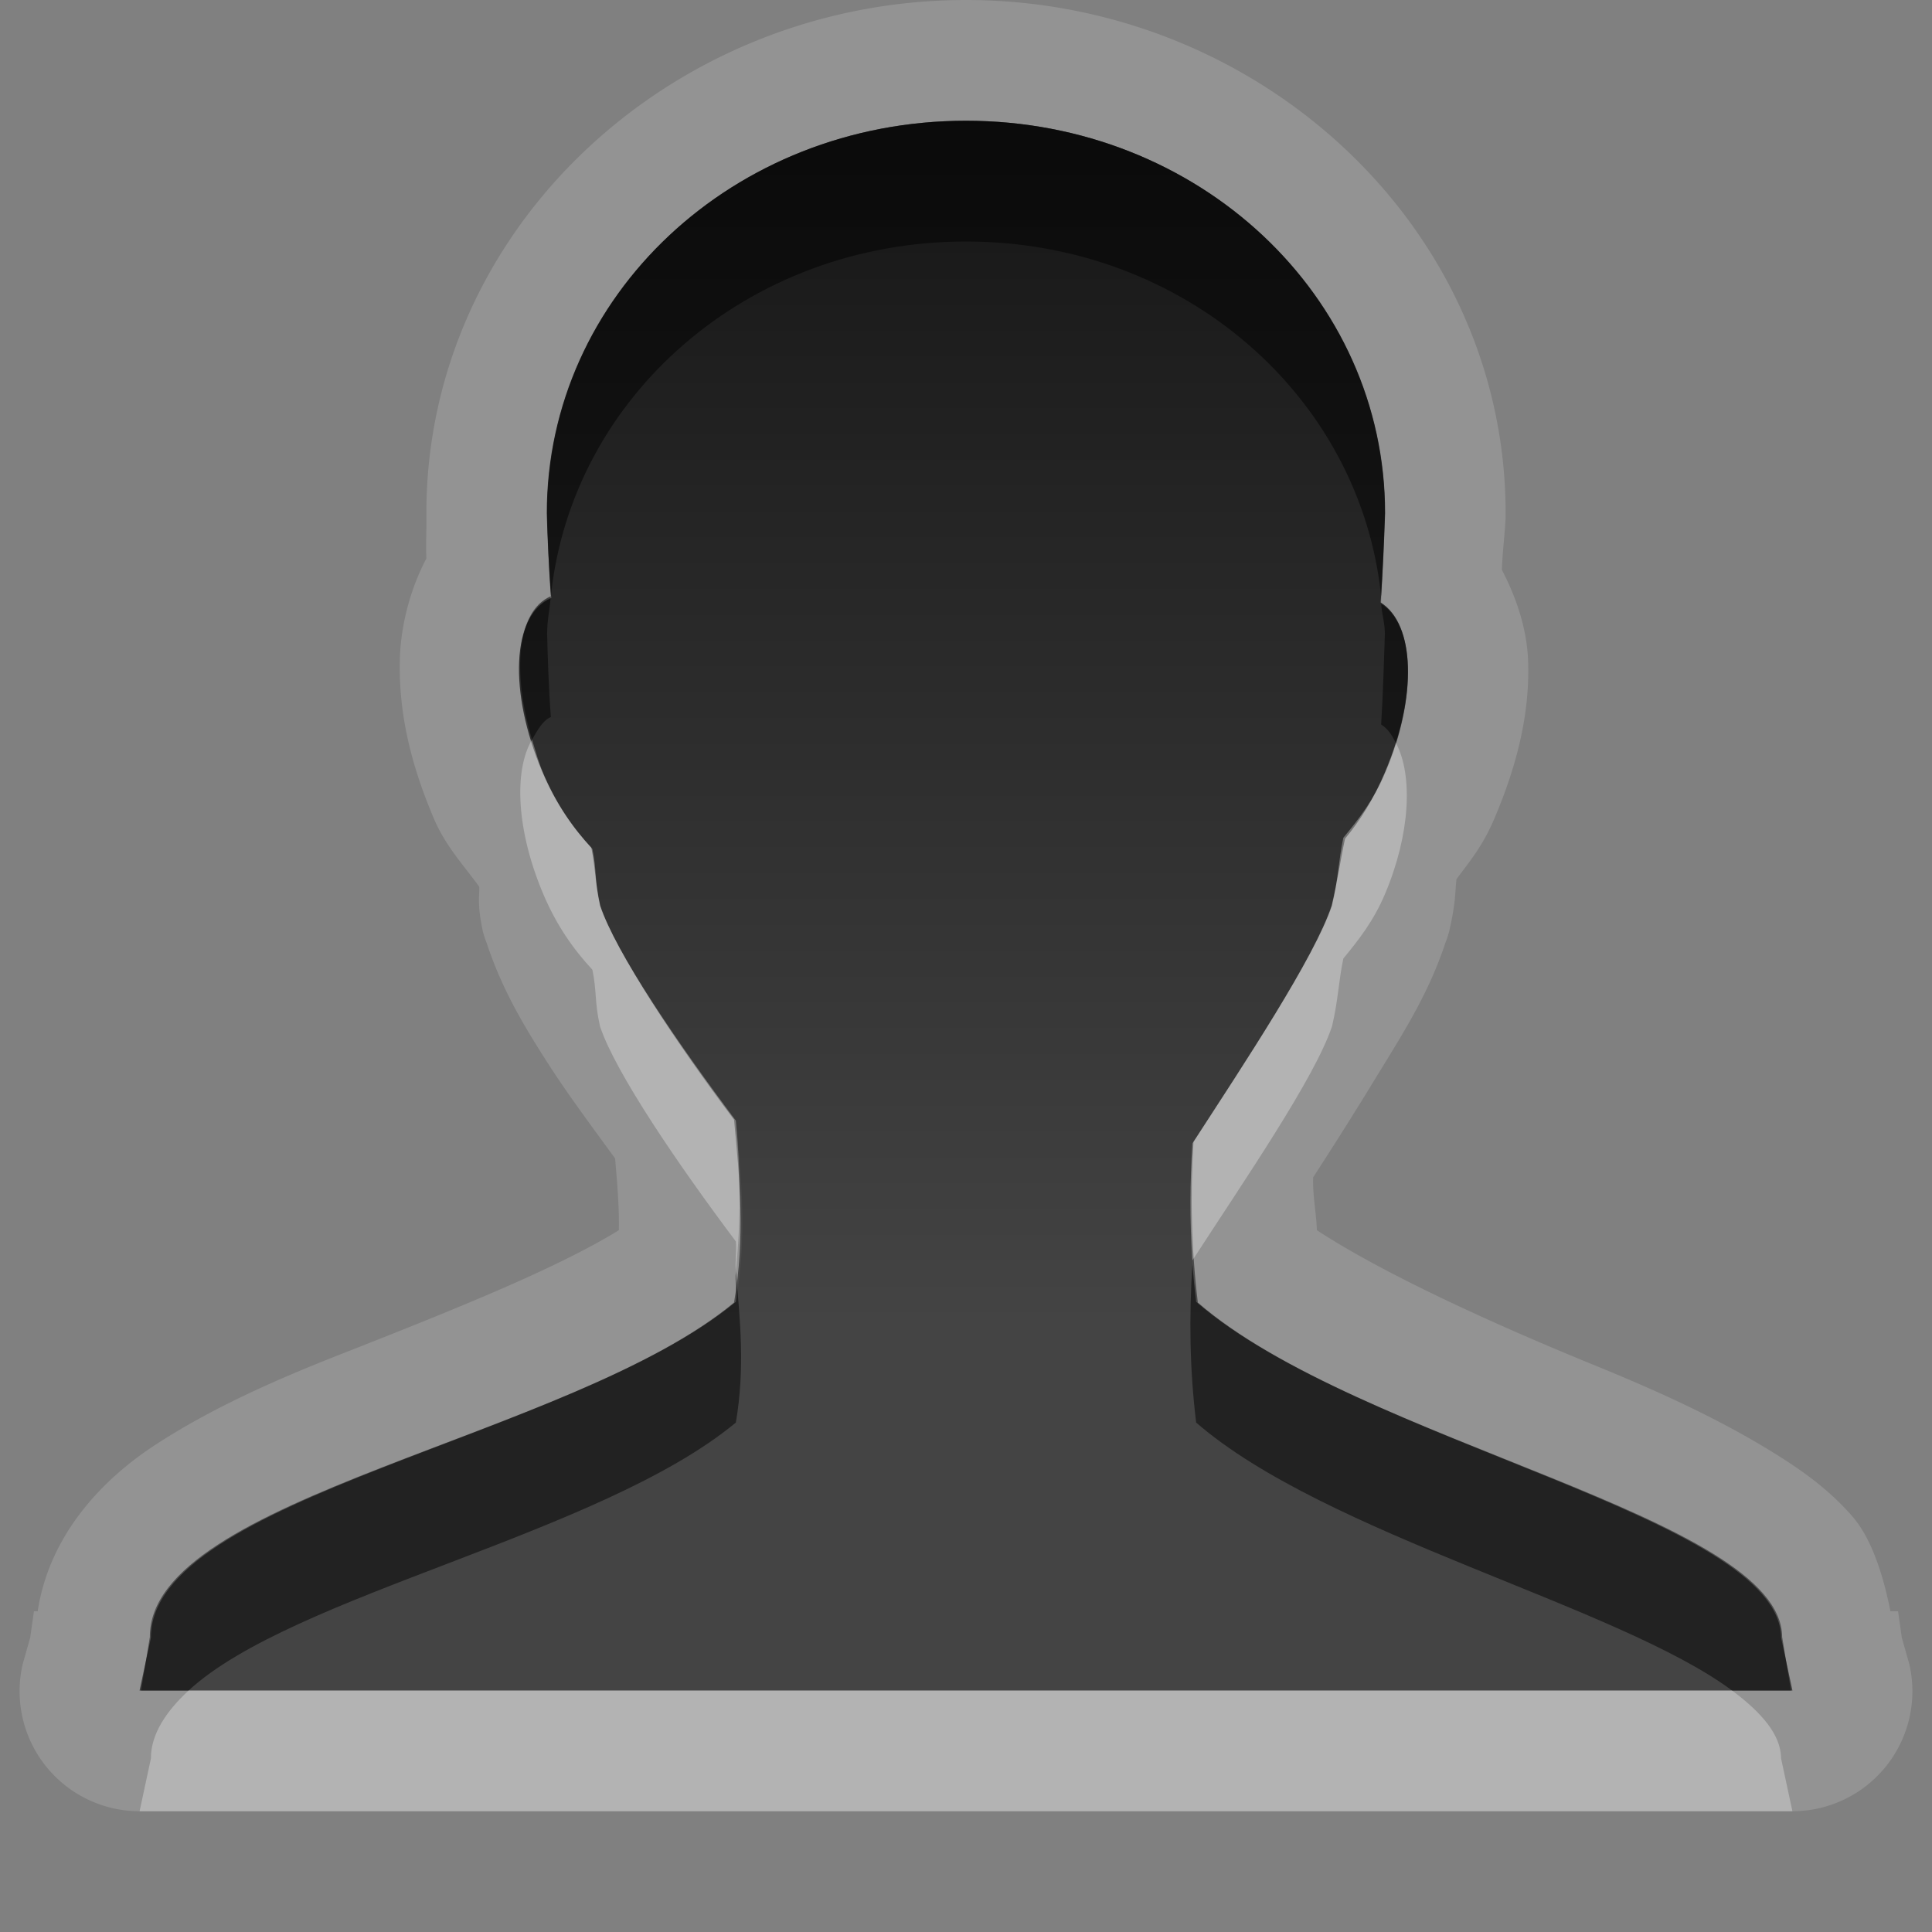 <?xml version="1.0" encoding="UTF-8" standalone="no"?>
<!-- Created with Inkscape (http://www.inkscape.org/) -->

<svg
   xmlns:dc="http://purl.org/dc/elements/1.1/"
   xmlns:cc="http://creativecommons.org/ns#"
   xmlns:rdf="http://www.w3.org/1999/02/22-rdf-syntax-ns#"
   xmlns:svg="http://www.w3.org/2000/svg"
   xmlns="http://www.w3.org/2000/svg"
   xmlns:xlink="http://www.w3.org/1999/xlink"
   xmlns:sodipodi="http://sodipodi.sourceforge.net/DTD/sodipodi-0.dtd"
   xmlns:inkscape="http://www.inkscape.org/namespaces/inkscape"
   width="16"
   height="16"
   id="svg2"
   sodipodi:version="0.32"
   inkscape:version="0.48.1 r9760"
   version="1.0"
   sodipodi:docname="avatar-default.svg"
   inkscape:output_extension="org.inkscape.output.svg.inkscape"
   inkscape:export-filename="/home/matt/.icons/Sirocco/scalable/mimetypes/text-plain.png"
   inkscape:export-xdpi="90"
   inkscape:export-ydpi="90"
   sodipodi:modified="true"
   style="display:inline">
  <rect width="100%" height="100%" fill="#808080" stroke="none"/>
  <sodipodi:namedview
     id="base"
     pagecolor="#ffffff"
     bordercolor="#666666"
     borderopacity="1.0"
     inkscape:pageopacity="0.0"
     inkscape:pageshadow="2"
     inkscape:zoom="17.474792"
     inkscape:cx="-1.4431608"
     inkscape:cy="13.894718"
     inkscape:document-units="px"
     inkscape:current-layer="layer1"
     width="128px"
     height="128px"
     inkscape:showpageshadow="false"
     inkscape:window-width="1920"
     inkscape:window-height="1030"
     inkscape:window-x="0"
     inkscape:window-y="25"
     showguides="true"
     inkscape:guide-bbox="true"
     showgrid="true"
     inkscape:window-maximized="1">
    <sodipodi:guide
       id="guide2226"
       position="32.637,117.998"
       orientation="horizontal" />
    <sodipodi:guide
       id="guide2230"
       position="110,57.402"
       orientation="vertical" />
    <sodipodi:guide
       id="guide2232"
       position="33.761"
       orientation="horizontal" />
    <sodipodi:guide
       id="guide2231"
       position="46.775"
       orientation="horizontal" />
    <inkscape:grid
       enabled="true"
       visible="true"
       id="grid3231"
       type="xygrid" />
    <sodipodi:guide
       orientation="1,0"
       position="100,67.625"
       id="guide2713" />
  </sodipodi:namedview>
  <defs
     id="defs4">
    <inkscape:perspective
       sodipodi:type="inkscape:persp3d"
       inkscape:vp_x="0 : 11 : 1"
       inkscape:vp_y="0 : 1000 : 0"
       inkscape:vp_z="22 : 11 : 1"
       inkscape:persp3d-origin="11 : 7.3333333 : 1"
       id="perspective19" />
    <linearGradient
       id="StandardGradient"
       gradientTransform="matrix(0.822,0,0,0.822,-1.508,-0.6)"
       x1="10.71"
       y1="1.996"
       x2="10.71"
       y2="18.974"
       gradientUnits="userSpaceOnUse">
      <stop
         style="stop-color:#000000;stop-opacity:0.863;"
         offset="0"
         id="stop3277" />
      <stop
         style="stop-color:#000000;stop-opacity:0.471;"
         offset="1"
         id="stop3279" />
    </linearGradient>
    <linearGradient
       inkscape:collect="always"
       xlink:href="#StandardGradient"
       id="linearGradient3620"
       gradientUnits="userSpaceOnUse"
       gradientTransform="matrix(0.822,0,0,0.822,-21.508,-0.6)"
       x1="10.71"
       y1="1.996"
       x2="10.71"
       y2="18.974" />
    <clipPath
       clipPathUnits="userSpaceOnUse"
       id="clipPath3627">
      <path
         style="fill:#ff00ff;fill-opacity:1;stroke:none"
         d="m -20,0 0,16 16,0 0,-16 -16,0 z m 5.938,1 c 1.265,-1e-8 2.535,0.476 3.5,1.438 1.682,1.676 1.907,4.247 0.656,6.156 0.016,0.325 0.07,0.877 0.281,1.062 0.288,0.253 0.967,-0.111 1.406,0.375 l 3.031,3.062 c 0,0 0.595,0.565 -0.281,1.438 -0.876,0.873 -1.438,0.281 -1.438,0.281 L -9.938,11.719 c -0.487,-0.438 -0.121,-1.088 -0.375,-1.375 -0.187,-0.211 -0.737,-0.265 -1.062,-0.281 -1.916,1.246 -4.506,1.019 -6.188,-0.656 -1.929,-1.922 -1.929,-5.047 0,-6.969 C -16.598,1.476 -15.328,1 -14.062,1 z m 0.031,1.656 c -0.909,10e-8 -1.747,0.343 -2.344,0.938 -0.596,0.594 -0.969,1.438 -0.969,2.344 0,1.812 1.494,3.281 3.312,3.281 1.819,0 3.281,-1.469 3.281,-3.281 0,-1.812 -1.462,-3.281 -3.281,-3.281 z"
         id="path3629" />
    </clipPath>
    <linearGradient
       inkscape:collect="always"
       xlink:href="#StandardGradient"
       id="linearGradient3633"
       x1="8"
       y1="4"
       x2="8"
       y2="12"
       gradientUnits="userSpaceOnUse" />
    <linearGradient
       inkscape:collect="always"
       xlink:href="#StandardGradient"
       id="linearGradient3639"
       gradientUnits="userSpaceOnUse"
       x1="8"
       y1="4"
       x2="8"
       y2="12"
       gradientTransform="translate(0,1)" />
    <linearGradient
       inkscape:collect="always"
       xlink:href="#StandardGradient"
       id="linearGradient3641"
       gradientUnits="userSpaceOnUse"
       x1="8"
       y1="4"
       x2="8"
       y2="12" />
    <linearGradient
       inkscape:collect="always"
       xlink:href="#StandardGradient"
       id="linearGradient3646"
       gradientUnits="userSpaceOnUse"
       x1="8"
       y1="4"
       x2="8"
       y2="12"
       gradientTransform="translate(0,1)" />
    <linearGradient
       inkscape:collect="always"
       xlink:href="#StandardGradient"
       id="linearGradient3650"
       gradientUnits="userSpaceOnUse"
       x1="8"
       y1="4"
       x2="8"
       y2="12" />
    <linearGradient
       inkscape:collect="always"
       xlink:href="#StandardGradient"
       id="linearGradient3655"
       gradientUnits="userSpaceOnUse"
       x1="8"
       y1="4"
       x2="8"
       y2="12"
       gradientTransform="translate(-20,0)" />
    <clipPath
       clipPathUnits="userSpaceOnUse"
       id="clipPath3662">
      <path
         style="fill:#ff00ff;fill-opacity:1;stroke:none"
         d="m -20,0 0,16 16,0 0,-16 -16,0 z m 1,4 2,0 2,0 2,0 0,1 0,1 -1.031,0 0,-1 L -15,5 l 0,6 1,0 0,1 -1,0 -2,0 -1,0 0,-1 1,0 0,-6 -1,0 0,1 -1,0 0,-1 0,-1 z m 8,0 2,0 2,0 2,0 0,1 0,1 -1.031,0 0,-1 L -7,5 l 0,6 1,0 0,1 -1,0 -2,0 -1,0 0,-1 1,0 0,-6 -1,0 0,1 -1,0 0,-1 0,-1 z"
         id="path3664" />
    </clipPath>
    <inkscape:perspective
       id="perspective3799"
       inkscape:persp3d-origin="0.5 : 0.33333333 : 1"
       inkscape:vp_z="1 : 0.5 : 1"
       inkscape:vp_y="0 : 1000 : 0"
       inkscape:vp_x="0 : 0.5 : 1"
       sodipodi:type="inkscape:persp3d" />
    <linearGradient
       y2="80"
       x2="56"
       y1="16"
       x1="56"
       gradientTransform="matrix(0.295,0,0,0.295,-3.137,-3.726)"
       gradientUnits="userSpaceOnUse"
       id="linearGradient3782"
       xlink:href="#StandardGradient-3"
       inkscape:collect="always" />
    <linearGradient
       id="StandardGradient-3"
       gradientTransform="scale(0.922,1.085)"
       x1="11.999"
       y1="0.922"
       x2="11.999"
       y2="19.387"
       gradientUnits="userSpaceOnUse">
      <stop
         style="stop-color:#000000;stop-opacity:0.863;"
         offset="0"
         id="stop3283-5" />
      <stop
         style="stop-color:#000000;stop-opacity:0.471;"
         offset="1"
         id="stop2651-2" />
    </linearGradient>
    <linearGradient
       y2="80"
       x2="56"
       y1="16"
       x1="56"
       gradientTransform="matrix(0.206,0,0,0.206,-21.896,-2.309)"
       gradientUnits="userSpaceOnUse"
       id="linearGradient3808"
       xlink:href="#StandardGradient-3"
       inkscape:collect="always" />
    <linearGradient
       inkscape:collect="always"
       xlink:href="#StandardGradient-3"
       id="linearGradient3647"
       gradientUnits="userSpaceOnUse"
       gradientTransform="matrix(0.206,0,0,0.206,-1.896,-1.309)"
       x1="56"
       y1="16"
       x2="56"
       y2="80" />
    <linearGradient
       inkscape:collect="always"
       xlink:href="#StandardGradient-3"
       id="linearGradient3649"
       gradientUnits="userSpaceOnUse"
       gradientTransform="matrix(0.206,0,0,0.206,-1.896,-2.309)"
       x1="56"
       y1="16"
       x2="56"
       y2="80" />
    <linearGradient
       inkscape:collect="always"
       xlink:href="#StandardGradient-3"
       id="linearGradient3654"
       gradientUnits="userSpaceOnUse"
       gradientTransform="matrix(0.206,0,0,0.206,-21.896,-2.309)"
       x1="56"
       y1="16"
       x2="56"
       y2="80" />
    <linearGradient
       inkscape:collect="always"
       xlink:href="#StandardGradient-3"
       id="linearGradient3658"
       gradientUnits="userSpaceOnUse"
       gradientTransform="matrix(0.206,0,0,0.206,-1.896,-1.309)"
       x1="56"
       y1="16"
       x2="56"
       y2="80" />
    <linearGradient
       inkscape:collect="always"
       xlink:href="#StandardGradient-3"
       id="linearGradient3662"
       gradientUnits="userSpaceOnUse"
       gradientTransform="matrix(0.206,0,0,0.206,-1.896,-2.309)"
       x1="56"
       y1="16"
       x2="56"
       y2="80" />
    <clipPath
       clipPathUnits="userSpaceOnUse"
       id="clipPath3670">
      <path
         style="fill:#ff00ff;fill-opacity:1;stroke:none"
         d="m -20,0 0,16 16,0 0,-16 -16,0 z m 8,1 c 1.439,0 2.594,1.075 2.594,2.406 -0.006,0.167 -0.018,0.367 -0.031,0.562 0.197,0.146 0.224,0.581 0.031,1.031 -0.07,0.163 -0.156,0.292 -0.25,0.406 -0.031,0.141 -0.054,0.242 -0.094,0.406 -0.107,0.318 -0.524,0.949 -0.844,1.438 -0.021,0.325 -0.009,0.639 0.031,0.969 0.999,0.861 3.59,1.357 3.594,2.094 l 0.344,2.219 c 0,0.452 -0.677,0.873 -1.75,1.156 l -0.188,0.625 a 0.378,0.375 0 0 1 -0.062,0.125 0.378,0.375 0 0 1 -0.156,0.125 C -8.83,14.581 -8.866,14.618 -9,14.656 -9.705,14.859 -10.793,15 -12,15 c -1.207,0 -2.295,-0.141 -3,-0.344 -0.134,-0.039 -0.139,-0.075 -0.188,-0.094 a 0.378,0.375 0 0 1 -0.25,-0.25 l -0.156,-0.625 C -16.694,13.404 -17.375,12.99 -17.375,12.531 l 0.344,-2.219 c -0.004,-0.861 2.583,-1.262 3.594,-2.094 0.07,-0.407 0.066,-0.736 0.031,-1.094 -0.351,-0.464 -0.747,-1.025 -0.844,-1.312 -0.031,-0.141 -0.068,-0.218 -0.094,-0.344 -0.004,-0.004 0.004,-0.027 0,-0.031 C -14.452,5.317 -14.547,5.183 -14.625,5 c -0.203,-0.474 -0.196,-0.942 0.031,-1.062 -0.016,-0.19 0.004,-0.379 0,-0.531 C -14.594,2.075 -13.439,1 -12,1 z"
         id="path3672" />
    </clipPath>
    <linearGradient
       inkscape:collect="always"
       xlink:href="#StandardGradient-3"
       id="linearGradient3039"
       gradientUnits="userSpaceOnUse"
       gradientTransform="matrix(0.206,0,0,0.206,-1.896,-2.309)"
       x1="56"
       y1="16"
       x2="56"
       y2="80" />
    <linearGradient
       inkscape:collect="always"
       xlink:href="#StandardGradient-3"
       id="linearGradient3043"
       gradientUnits="userSpaceOnUse"
       gradientTransform="matrix(0.206,0,0,0.206,-1.896,-2.309)"
       x1="56"
       y1="16"
       x2="56"
       y2="80" />
    <linearGradient
       inkscape:collect="always"
       xlink:href="#StandardGradient"
       id="linearGradient3816"
       x1="9"
       y1="1"
       x2="9"
       y2="14"
       gradientUnits="userSpaceOnUse" />
    <linearGradient
       inkscape:collect="always"
       xlink:href="#StandardGradient"
       id="linearGradient3822"
       gradientUnits="userSpaceOnUse"
       x1="9"
       y1="1"
       x2="9"
       y2="14"
       gradientTransform="translate(0,1)" />
    <linearGradient
       inkscape:collect="always"
       xlink:href="#StandardGradient"
       id="linearGradient3824"
       gradientUnits="userSpaceOnUse"
       x1="9"
       y1="1"
       x2="9"
       y2="14" />
    <linearGradient
       inkscape:collect="always"
       xlink:href="#StandardGradient"
       id="linearGradient3829"
       gradientUnits="userSpaceOnUse"
       x1="9"
       y1="1"
       x2="9"
       y2="14"
       gradientTransform="translate(0,1)" />
    <linearGradient
       inkscape:collect="always"
       xlink:href="#StandardGradient"
       id="linearGradient3833"
       gradientUnits="userSpaceOnUse"
       x1="9"
       y1="1"
       x2="9"
       y2="14" />
    <linearGradient
       inkscape:collect="always"
       xlink:href="#StandardGradient"
       id="linearGradient3840"
       gradientUnits="userSpaceOnUse"
       x1="9"
       y1="1"
       x2="9"
       y2="14" />
    <linearGradient
       inkscape:collect="always"
       xlink:href="#StandardGradient"
       id="linearGradient3844"
       gradientUnits="userSpaceOnUse"
       x1="9"
       y1="1"
       x2="9"
       y2="14" />
  </defs>
  <g
     style="display:inline"
     inkscape:label="Calque 1"
     id="layer1"
     inkscape:groupmode="layer">
    <path
       style="fill:#ffffff;fill-opacity:1;stroke:none;opacity:0.15"
       d="M 8 0 C 5.574 0 3.531 1.883 3.531 4.25 A 0.994 0.994 0 0 0 3.531 4.281 C 3.533 4.377 3.526 4.504 3.531 4.625 C 3.388 4.896 3.321 5.196 3.312 5.438 C 3.296 5.899 3.404 6.335 3.594 6.781 C 3.691 7.009 3.842 7.168 3.969 7.344 C 3.973 7.414 3.948 7.48 4 7.719 A 0.994 0.994 0 0 0 4.031 7.812 C 4.162 8.204 4.338 8.497 4.562 8.844 C 4.725 9.094 4.914 9.347 5.094 9.594 C 5.112 9.805 5.129 10.003 5.125 10.188 C 4.609 10.506 3.752 10.85 2.812 11.219 C 2.273 11.431 1.749 11.663 1.281 11.969 C 0.865 12.241 0.411 12.696 0.312 13.344 L 0.281 13.344 L 0.25 13.562 L 0.188 13.781 A 0.994 0.994 0 0 0 1.156 15 L 14.844 15 A 0.994 0.994 0 0 0 15.812 13.781 L 15.75 13.562 L 15.719 13.344 L 15.656 13.344 C 15.596 13.043 15.5 12.744 15.344 12.562 C 15.143 12.33 14.915 12.172 14.688 12.031 C 14.233 11.75 13.752 11.53 13.219 11.312 C 12.289 10.933 11.421 10.526 10.906 10.188 C 10.901 10.043 10.87 9.899 10.875 9.75 C 11.051 9.479 11.229 9.197 11.406 8.906 C 11.637 8.53 11.833 8.22 11.969 7.812 A 0.994 0.994 0 0 0 12 7.719 C 12.058 7.473 12.05 7.382 12.062 7.281 C 12.172 7.132 12.278 7.009 12.375 6.781 C 12.555 6.358 12.666 5.936 12.656 5.5 C 12.651 5.249 12.579 4.991 12.438 4.719 C 12.443 4.566 12.465 4.399 12.469 4.281 A 0.994 0.994 0 0 0 12.469 4.25 C 12.469 1.883 10.426 0 8 0 z M 8 1 C 9.927 1 11.469 2.451 11.469 4.25 C 11.461 4.468 11.454 4.748 11.438 5 C 11.723 5.18 11.734 5.78 11.469 6.406 C 11.374 6.629 11.253 6.782 11.125 6.938 C 11.085 7.126 11.083 7.282 11.031 7.5 C 10.887 7.931 10.303 8.808 9.875 9.469 C 9.847 9.907 9.852 10.336 9.906 10.781 C 11.244 11.944 14.744 12.567 14.75 13.562 L 14.844 14 L 1.156 14 L 1.25 13.562 C 1.245 12.399 4.74 11.905 6.094 10.781 C 6.188 10.234 6.14 9.762 6.094 9.281 C 5.624 8.655 5.098 7.887 4.969 7.5 C 4.922 7.288 4.944 7.216 4.906 7.031 C 4.752 6.865 4.611 6.668 4.5 6.406 C 4.22 5.747 4.233 5.077 4.562 4.938 C 4.544 4.704 4.536 4.442 4.531 4.25 C 4.531 2.451 6.073 1 8 1 z "
       id="path3842" />
    <path
       style="opacity:0.15;fill:#ffffff;fill-opacity:1;stroke:none;display:inline;enable-background:new"
       d="m -12,0 c -1.94,0 -3.594,1.494 -3.594,3.406 a 1.005,1.005 0 0 0 0,0.031 c 3.47e-4,0.015 0.002,0.139 0,0.188 -0.118,0.24 -0.182,0.485 -0.188,0.688 -0.009,0.384 0.069,0.743 0.219,1.094 0.067,0.157 0.164,0.248 0.25,0.375 8.69e-4,0.003 0.031,-0.003 0.031,0 0.002,0.008 -2.2e-5,0.031 0,0.031 0.021,0.07 0.056,0.188 0.062,0.219 A 1.005,1.005 0 0 0 -15.188,6.125 c 0.118,0.35 0.264,0.581 0.438,0.844 0.11,0.166 0.225,0.306 0.344,0.469 0.003,0.05 1.2e-5,0.109 0,0.156 -0.363,0.204 -0.927,0.45 -1.594,0.719 -0.405,0.164 -0.78,0.343 -1.156,0.594 -0.342,0.228 -0.738,0.642 -0.812,1.25 l -0.062,0 -0.344,2.219 a 1.005,1.005 0 0 0 0,0.156 c 0,0.727 0.487,1.213 0.938,1.5 0.284,0.181 0.652,0.285 1,0.406 l 0.031,0.125 a 1.005,1.005 0 0 0 0,0.031 c -0.004,-0.012 0.036,0.106 0.031,0.094 -0.004,-0.012 0.036,0.074 0.031,0.062 -0.005,-0.012 0.037,0.105 0.031,0.094 -0.006,-0.011 0.069,0.074 0.062,0.062 -0.007,-0.011 0.039,0.104 0.031,0.094 -0.007,-0.011 0.07,0.073 0.062,0.062 -0.008,-0.01 0.04,0.072 0.031,0.062 -0.009,-0.01 0.072,0.072 0.062,0.062 -0.009,-0.009 0.072,0.071 0.062,0.062 -0.01,-0.009 0.073,0.039 0.062,0.031 -0.01,-0.008 0.073,0.07 0.062,0.062 -0.01,-0.007 0.105,0.038 0.094,0.031 -0.011,-0.006 0.074,0.068 0.062,0.062 -0.011,-0.006 0.074,0.036 0.062,0.031 0.024,0.015 0.065,0.016 0.094,0.031 0.008,0.004 0.023,-0.004 0.031,0 0.026,0.009 0.071,0.034 0.062,0.031 0.068,0.031 0.12,0.074 0.188,0.094 C -14.431,15.87 -13.285,16 -12,16 c 1.285,0 2.431,-0.13 3.281,-0.375 0.25,-0.072 0.517,-0.203 0.312,-0.125 a 1.005,1.005 0 0 0 0.031,0 c -0.013,0.005 0.075,-0.069 0.062,-0.062 -0.012,0.006 0.106,-0.038 0.094,-0.031 -0.012,0.007 0.074,-0.07 0.062,-0.062 -0.011,0.008 0.105,-0.071 0.094,-0.062 -0.011,0.009 0.073,-0.041 0.062,-0.031 -0.01,0.009 0.072,-0.104 0.062,-0.094 -0.01,0.01 0.072,-0.073 0.062,-0.062 -0.005,0.005 0.015,-0.01 0.031,-0.031 l 0.031,0 c 0.006,-0.007 0.002,-0.034 0,-0.031 0.018,-0.027 0.071,-0.107 0.062,-0.094 -0.01,0.017 0.071,-0.143 0.062,-0.125 -0.009,0.018 0.07,-0.112 0.062,-0.094 -0.007,0.019 0.037,-0.144 0.031,-0.125 l 0.062,-0.156 c 0.338,-0.122 0.691,-0.226 0.969,-0.406 0.444,-0.289 0.938,-0.772 0.938,-1.5 a 1.005,1.005 0 0 0 0,-0.156 l -0.344,-2.219 -0.062,0 C -6.079,9.857 -6.168,9.575 -6.312,9.406 -6.487,9.202 -6.662,9.052 -6.844,8.938 -7.207,8.708 -7.601,8.542 -8,8.375 -8.666,8.096 -9.235,7.844 -9.594,7.625 c -2.8e-4,-0.02 -4.1e-5,-0.042 0,-0.062 C -9.474,7.378 -9.338,7.195 -9.219,7 -9.048,6.72 -8.928,6.468 -8.812,6.125 a 1.005,1.005 0 0 0 0.031,-0.094 c 0.021,-0.09 0.046,-0.146 0.062,-0.219 0.089,-0.131 0.179,-0.239 0.25,-0.406 0.149,-0.349 0.202,-0.696 0.188,-1.062 -0.004,-0.097 -0.136,-0.206 -0.156,-0.312 7.49e-4,-0.011 -7.38e-4,-0.021 0,-0.031 0.013,-0.193 0.025,-0.385 0.031,-0.562 a 1.005,1.005 0 0 0 0,-0.031 C -8.406,1.494 -10.06,0 -12,0 z m 0,1 c 1.439,0 2.594,1.075 2.594,2.406 -0.006,0.167 -0.018,0.367 -0.031,0.562 0.197,0.146 0.224,0.581 0.031,1.031 -0.07,0.163 -0.156,0.292 -0.25,0.406 -0.031,0.141 -0.054,0.242 -0.094,0.406 -0.107,0.318 -0.524,0.949 -0.844,1.438 -0.021,0.325 -0.009,0.639 0.031,0.969 0.999,0.861 3.59,1.357 3.594,2.094 l 0.344,2.219 c 0,0.452 -0.677,0.873 -1.75,1.156 l -0.188,0.625 a 0.378,0.375 0 0 1 -0.062,0.125 0.378,0.375 0 0 1 -0.156,0.125 C -8.83,14.581 -8.866,14.618 -9,14.656 -9.705,14.859 -10.793,15 -12,15 c -1.207,0 -2.295,-0.141 -3,-0.344 -0.134,-0.039 -0.139,-0.075 -0.188,-0.094 a 0.378,0.375 0 0 1 -0.25,-0.25 l -0.156,-0.625 C -16.694,13.404 -17.375,12.99 -17.375,12.531 l 0.344,-2.219 c -0.004,-0.861 2.583,-1.262 3.594,-2.094 0.07,-0.407 0.066,-0.736 0.031,-1.094 -0.351,-0.464 -0.747,-1.025 -0.844,-1.312 -0.031,-0.141 -0.068,-0.218 -0.094,-0.344 -0.004,-0.004 0.004,-0.027 0,-0.031 C -14.452,5.317 -14.547,5.183 -14.625,5 c -0.203,-0.474 -0.196,-0.942 0.031,-1.062 -0.016,-0.19 0.004,-0.379 0,-0.531 C -14.594,2.075 -13.439,1 -12,1 z"
       id="path3041"
       inkscape:connector-curvature="0" />
    <path
       style="fill:url(#linearGradient3808);fill-opacity:1;stroke:none;display:inline;enable-background:new"
       d="m -12,1 c -1.439,0 -2.605,1.079 -2.605,2.41 0.004,0.153 0.006,0.327 0.022,0.517 -0.228,0.12 -0.257,0.591 -0.054,1.065 0.078,0.183 0.185,0.332 0.293,0.452 0.004,0.004 0.007,0.007 0.011,0.011 0.026,0.125 0.045,0.224 0.076,0.366 0.097,0.287 0.495,0.827 0.847,1.291 0.035,0.358 0.038,0.712 -0.033,1.119 -1.011,0.832 -3.597,1.205 -3.593,2.066 l -0.347,2.238 c 0,0.459 0.691,0.878 1.791,1.162 l 0.152,0.613 a 0.378,0.375 0 0 0 0.239,0.248 c 0.049,0.019 0.083,0.058 0.217,0.097 C -14.28,14.859 -13.207,15 -12,15 c 1.207,0 2.291,-0.141 2.996,-0.344 0.134,-0.039 0.168,-0.078 0.217,-0.097 a 0.378,0.375 0 0 0 0.228,-0.237 l 0.185,-0.646 c 1.073,-0.283 1.759,-0.689 1.759,-1.141 L -6.963,10.297 C -6.967,9.561 -9.568,9.092 -10.567,8.231 -10.607,7.902 -10.609,7.577 -10.589,7.252 -10.269,6.764 -9.849,6.139 -9.742,5.821 -9.703,5.656 -9.686,5.543 -9.655,5.401 -9.561,5.287 -9.475,5.155 -9.405,4.992 -9.213,4.542 -9.231,4.106 -9.427,3.959 -9.413,3.764 -9.4,3.578 -9.395,3.41 -9.395,2.079 -10.561,1 -12,1 z"
       id="path3798"
       inkscape:connector-curvature="0" />
    <path
       style="opacity:0.5;fill:#000000;fill-opacity:1;stroke:none;display:inline;enable-background:new"
       d="m -12,1 c -1.439,0 -2.594,1.075 -2.594,2.406 0.004,0.153 -0.016,0.341 0,0.531 -0.223,0.118 -0.221,0.567 -0.031,1.031 0.013,-0.01 0.017,-0.024 0.031,-0.031 -0.016,-0.19 0.004,-0.379 0,-0.531 C -14.594,3.075 -13.439,2 -12,2 -10.741,2 -9.68,2.839 -9.438,3.938 -9.425,3.754 -9.412,3.564 -9.406,3.406 -9.406,2.075 -10.561,1 -12,1 z m 2.562,2.969 c 0.03,0.147 0.031,0.282 0.031,0.438 -0.006,0.167 -0.018,0.367 -0.031,0.562 0.011,0.008 0.022,0.022 0.031,0.031 0.193,-0.451 0.165,-0.885 -0.031,-1.031 z m -4,4.125 c -0.006,0.043 0.008,0.08 0,0.125 -1.011,0.832 -3.598,1.233 -3.594,2.094 l -0.344,2.219 c 0,0.101 0.03,0.216 0.094,0.312 l 0.25,-1.531 c -0.004,-0.861 2.583,-1.262 3.594,-2.094 0.07,-0.407 0.066,-0.736 0.031,-1.094 -0.009,-0.011 -0.023,-0.02 -0.031,-0.031 z m 2.875,0.125 c -0.007,0.012 -0.024,0.02 -0.031,0.031 -0.021,0.325 -0.009,0.639 0.031,0.969 0.999,0.861 3.59,1.357 3.594,2.094 l 0.25,1.531 c 0.066,-0.096 0.094,-0.211 0.094,-0.312 L -6.969,10.312 C -6.973,9.576 -9.564,9.08 -10.562,8.219 z"
       id="path3642"
       inkscape:connector-curvature="0" />
    <path
       style="opacity:0.3;fill:#ffffff;fill-opacity:1;stroke:none;display:inline;enable-background:new"
       d="m -14.625,5 c -0.172,0.166 -0.184,0.57 0,1 0.078,0.183 0.173,0.317 0.281,0.438 0.004,0.004 -0.004,0.027 0,0.031 0.026,0.125 0.063,0.202 0.094,0.344 0.094,0.28 0.468,0.825 0.812,1.281 0.049,-0.353 0.062,-0.65 0.031,-0.969 -0.351,-0.464 -0.747,-1.025 -0.844,-1.312 -0.031,-0.141 -0.068,-0.218 -0.094,-0.344 -0.004,-0.004 0.004,-0.027 0,-0.031 C -14.452,5.317 -14.547,5.183 -14.625,5 z m 5.219,0 c -0.07,0.163 -0.156,0.292 -0.25,0.406 -0.031,0.141 -0.054,0.242 -0.094,0.406 -0.107,0.318 -0.524,0.949 -0.844,1.438 -0.02,0.314 -0.005,0.619 0.031,0.938 0.314,-0.479 0.71,-1.069 0.812,-1.375 0.039,-0.165 0.063,-0.265 0.094,-0.406 0.094,-0.114 0.18,-0.244 0.25,-0.406 0.182,-0.426 0.167,-0.832 0,-1 z m -7.875,7.844 -0.094,0.688 c 0,0.459 0.681,0.873 1.781,1.156 l 0.156,0.625 a 0.378,0.375 0 0 0 0.25,0.25 c 0.049,0.019 0.054,0.055 0.188,0.094 0.705,0.203 1.793,0.344 3,0.344 1.207,0 2.295,-0.141 3,-0.344 0.134,-0.039 0.17,-0.075 0.219,-0.094 a 0.378,0.375 0 0 0 0.156,-0.125 0.378,0.375 0 0 0 0.062,-0.125 l 0.188,-0.625 c 1.073,-0.283 1.75,-0.704 1.75,-1.156 l -0.094,-0.688 c -0.227,0.331 -0.824,0.624 -1.656,0.844 l -0.188,0.625 a 0.378,0.375 0 0 1 -0.062,0.125 0.378,0.375 0 0 1 -0.156,0.125 C -8.83,14.581 -8.866,14.618 -9,14.656 -9.705,14.859 -10.793,15 -12,15 c -1.207,0 -2.295,-0.141 -3,-0.344 -0.134,-0.039 -0.139,-0.075 -0.188,-0.094 a 0.378,0.375 0 0 1 -0.25,-0.25 l -0.156,-0.625 c -0.857,-0.221 -1.461,-0.503 -1.688,-0.844 z"
       id="path3656"
       inkscape:connector-curvature="0" />
    <path
       style="fill:url(#linearGradient3816);fill-opacity:1;stroke:none"
       d="M 8,1 C 6.073,1 4.528,2.451 4.528,4.25 c 0.004,0.192 0.019,0.468 0.037,0.702 -0.33,0.14 -0.354,0.781 -0.074,1.44 0.111,0.261 0.252,0.462 0.406,0.628 0.037,0.185 0.028,0.268 0.074,0.48 0.129,0.387 0.638,1.146 1.108,1.773 0.046,0.481 0.094,0.967 0,1.514 -1.354,1.124 -4.843,1.607 -4.838,2.77 L 1.168,14 14.832,14 14.759,13.557 C 14.753,12.561 11.258,11.95 9.92,10.787 9.866,10.342 9.856,9.896 9.884,9.457 10.312,8.797 10.885,7.931 11.028,7.5 c 0.052,-0.218 0.07,-0.366 0.111,-0.554 0.128,-0.155 0.238,-0.331 0.332,-0.554 0.266,-0.626 0.249,-1.224 -0.037,-1.403 0.017,-0.252 0.03,-0.521 0.037,-0.739 C 11.472,2.451 9.927,1 8,1 z"
       id="path3159"
       inkscape:connector-curvature="0" />
    <path
       style="fill:#000000;fill-opacity:1;stroke:none;opacity:0.5"
       d="M 8 1 C 6.073 1 4.531 2.451 4.531 4.25 C 4.536 4.442 4.544 4.704 4.562 4.938 C 4.732 3.289 6.188 2 8 2 C 9.812 2 11.268 3.289 11.438 4.938 C 11.452 4.704 11.462 4.45 11.469 4.25 C 11.469 2.451 9.927 1 8 1 z M 4.562 4.938 C 4.28 5.058 4.24 5.572 4.406 6.125 C 4.449 6.053 4.492 5.968 4.562 5.938 C 4.544 5.704 4.536 5.442 4.531 5.25 C 4.531 5.143 4.552 5.042 4.562 4.938 z M 11.438 5 C 11.444 5.084 11.469 5.164 11.469 5.25 C 11.461 5.468 11.454 5.748 11.438 6 C 11.496 6.037 11.527 6.088 11.562 6.156 C 11.727 5.627 11.684 5.155 11.438 5 z M 9.875 10.469 C 9.847 10.907 9.852 11.336 9.906 11.781 C 10.975 12.71 13.4 13.298 14.344 14 L 14.844 14 L 14.75 13.562 C 14.744 12.567 11.244 11.944 9.906 10.781 C 9.893 10.675 9.883 10.575 9.875 10.469 z M 6.094 10.531 C 6.085 10.616 6.109 10.694 6.094 10.781 C 4.74 11.905 1.245 12.399 1.25 13.562 L 1.156 14 L 1.562 14 C 2.425 13.203 4.976 12.708 6.094 11.781 C 6.171 11.329 6.129 10.932 6.094 10.531 z "
       id="path3818" />
    <path
       style="fill:#ffffff;fill-opacity:1;stroke:none;opacity:0.3"
       d="M 4.406 6.125 C 4.251 6.387 4.28 6.889 4.5 7.406 C 4.611 7.668 4.752 7.865 4.906 8.031 C 4.944 8.216 4.922 8.288 4.969 8.5 C 5.098 8.887 5.624 9.655 6.094 10.281 C 6.102 10.365 6.086 10.447 6.094 10.531 C 6.138 10.087 6.132 9.686 6.094 9.281 C 5.624 8.655 5.098 7.887 4.969 7.5 C 4.922 7.288 4.944 7.216 4.906 7.031 C 4.752 6.865 4.611 6.668 4.5 6.406 C 4.46 6.313 4.434 6.216 4.406 6.125 z M 11.562 6.156 C 11.537 6.239 11.505 6.322 11.469 6.406 C 11.374 6.629 11.253 6.782 11.125 6.938 C 11.085 7.126 11.083 7.282 11.031 7.5 C 10.887 7.931 10.303 8.808 9.875 9.469 C 9.855 9.792 9.852 10.109 9.875 10.438 C 10.302 9.779 10.889 8.927 11.031 8.5 C 11.083 8.282 11.085 8.126 11.125 7.938 C 11.253 7.782 11.374 7.629 11.469 7.406 C 11.68 6.908 11.702 6.422 11.562 6.156 z M 1.562 14 C 1.38 14.169 1.249 14.359 1.25 14.562 L 1.156 15 L 14.844 15 L 14.75 14.562 C 14.749 14.362 14.581 14.177 14.344 14 L 1.562 14 z "
       id="path3827" />
  </g>
</svg>
